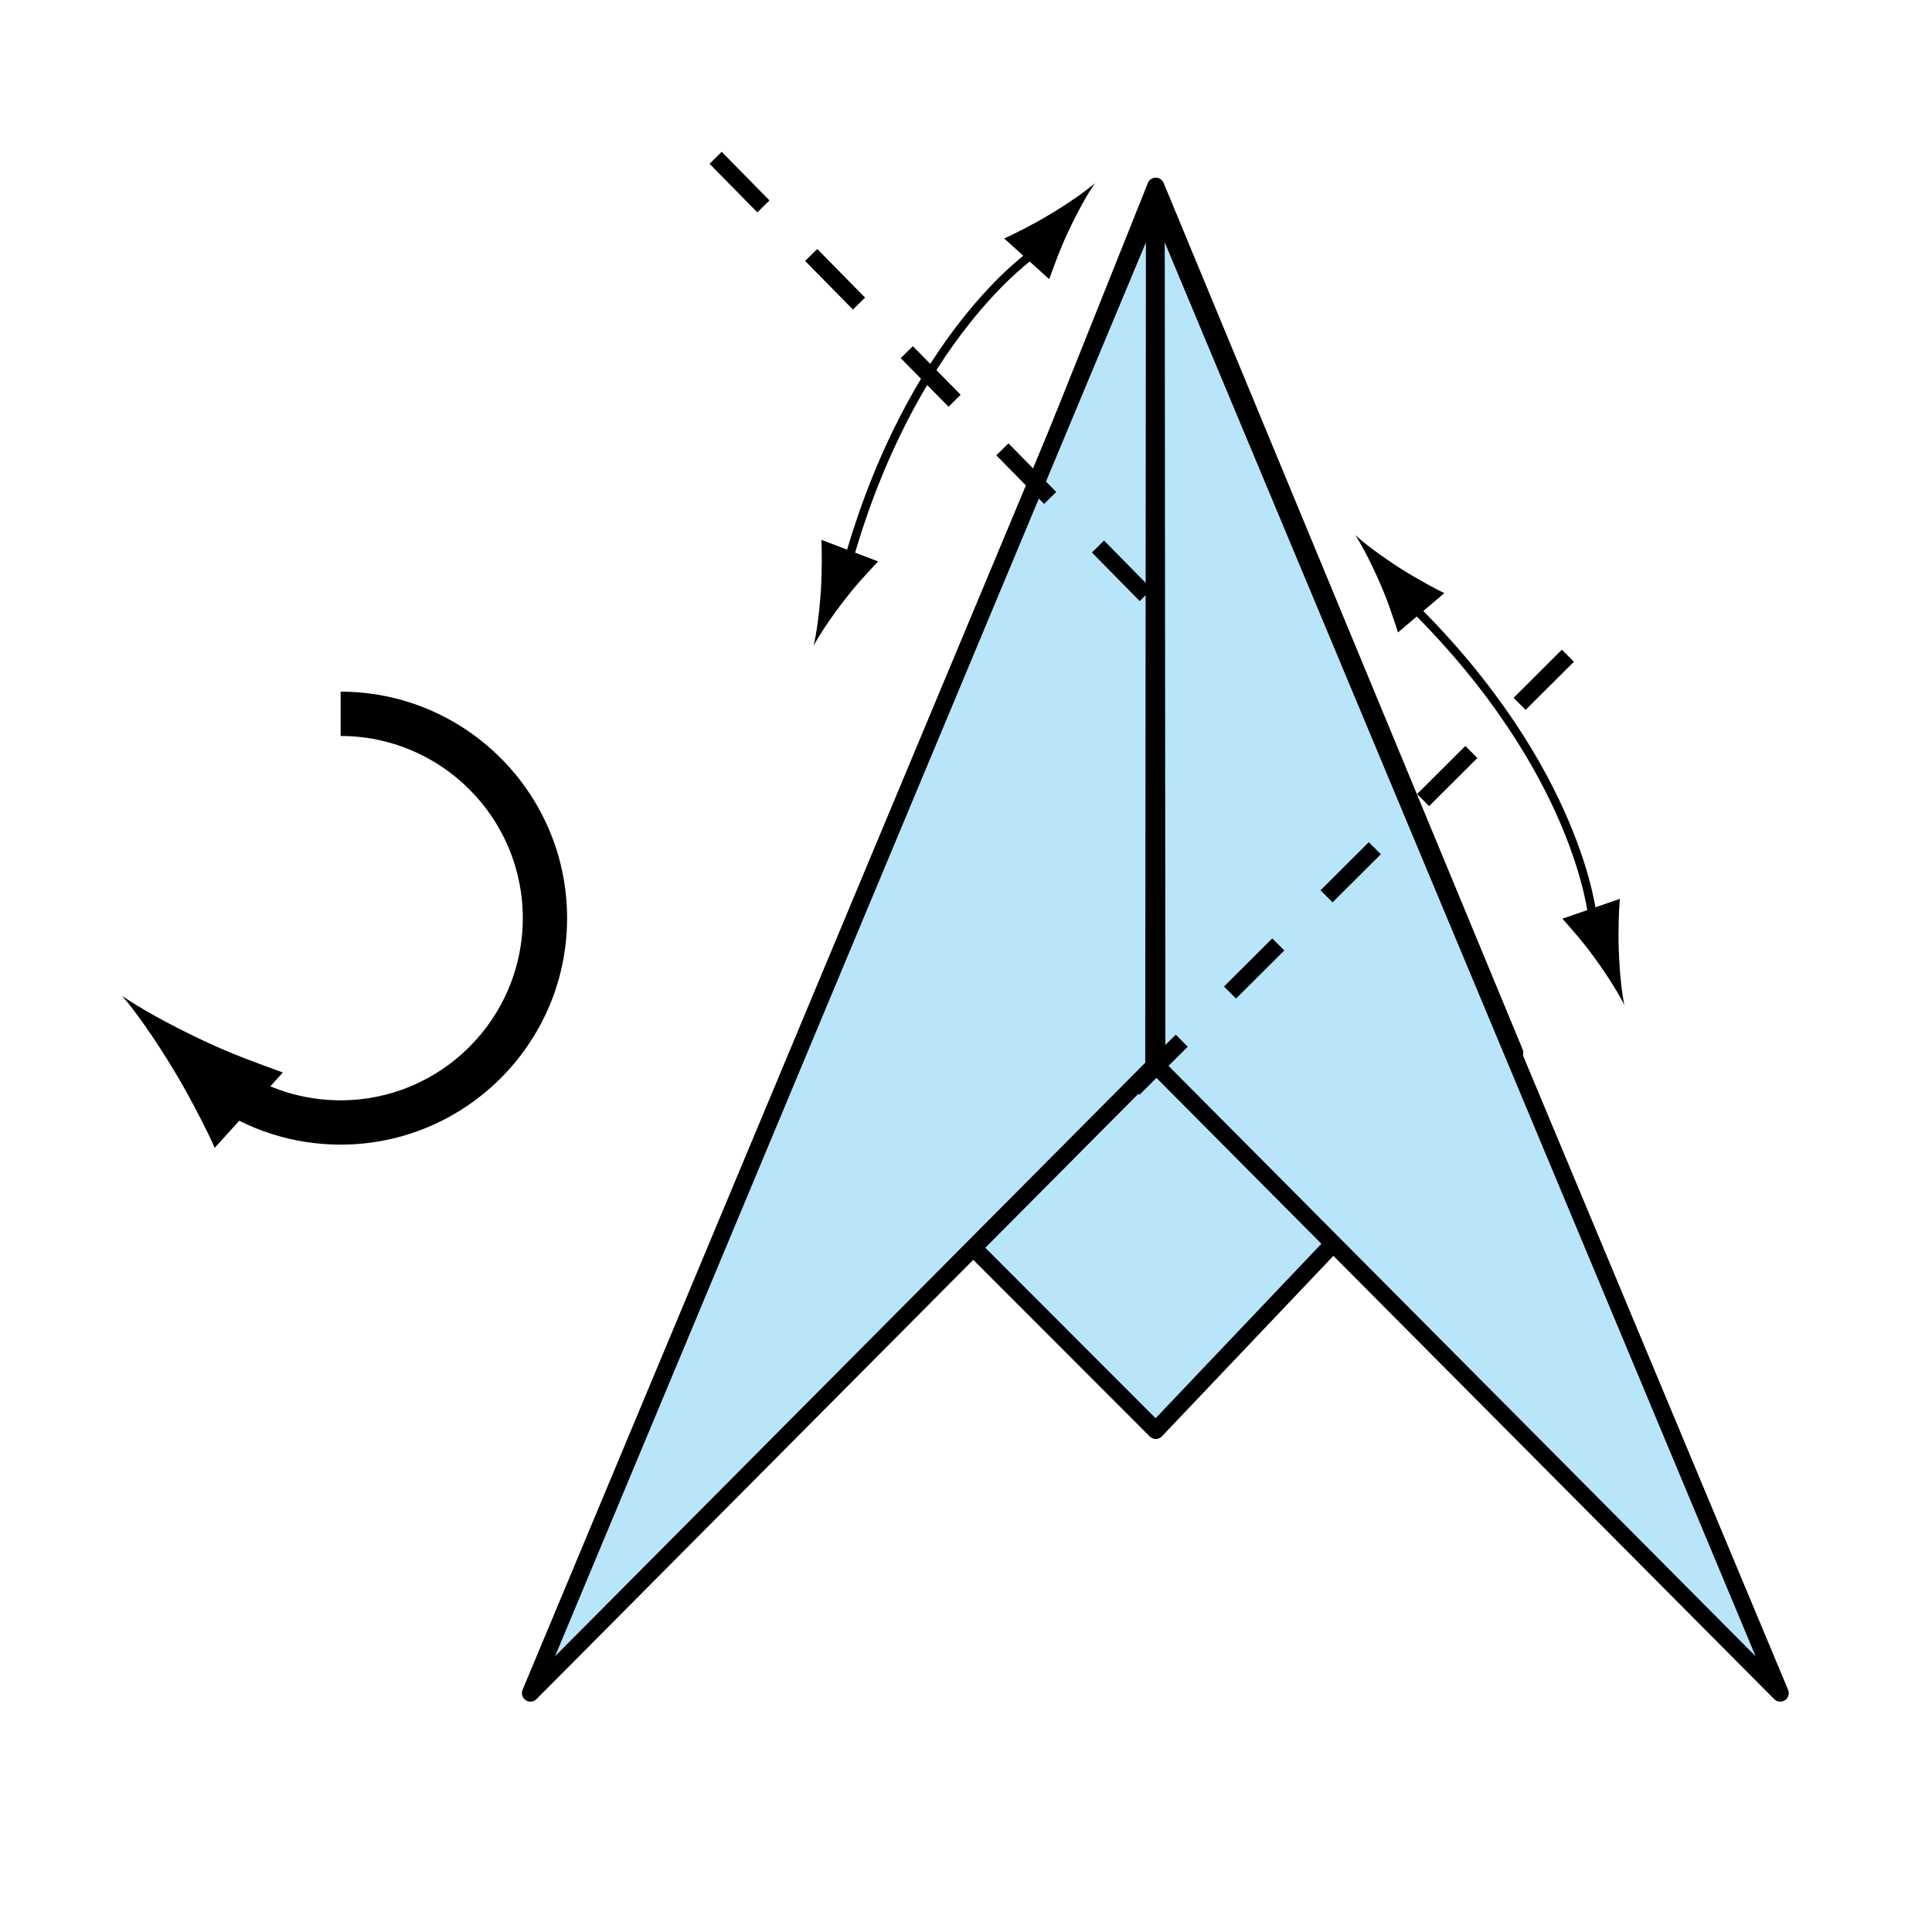<?xml version="1.0" encoding="UTF-8" standalone="no"?>
<!-- Created with Inkscape (http://www.inkscape.org/) -->

<svg
   xmlns:dc="http://purl.org/dc/elements/1.1/"
   xmlns:cc="http://creativecommons.org/ns#"
   xmlns:rdf="http://www.w3.org/1999/02/22-rdf-syntax-ns#"
   xmlns:svg="http://www.w3.org/2000/svg"
   xmlns="http://www.w3.org/2000/svg"
   xmlns:inkscape="http://www.inkscape.org/namespaces/inkscape"
   version="1.1"
   width="113.386"
   height="113.386"
   viewBox="0 0 113.386 113.386"
   id="Layer_1"
   xml:space="preserve"
   style="overflow:inherit"><defs
   id="defs33" />
<polygon
   points="67.83,10.927 88.899,61.778 67.83,83.95 46.975,63.078 "
   id="polygon3"
   style="fill:#b9e5fb;stroke:#000000;stroke-linejoin:round" />
<polygon
   points="104.479,99.366 67.855,11.727 67.896,62.577 "
   id="polygon5"
   style="fill:#b9e5fb;stroke:#000000;stroke-linejoin:round" />
<polygon
   points="31.13,99.366 67.754,11.727 67.711,62.577 "
   id="polygon7"
   style="fill:#b9e5fb;stroke:#000000;stroke-linejoin:round" />
<path
   d="m 11.862,61.038 c 1.843,0.873 3.152,1.32 4.737,1.904 L 12.6,67.368 C 12.365,66.794 11.282,64.593 10.225,62.846 9.096,60.975 7.977,59.383 7.166,58.444 c 1.021,0.71 2.718,1.66 4.696,2.594 z"
   inkscape:connector-curvature="0"
   id="path9" />
<g
   id="g11">
	<path
   d="m 12.247,64.687 1.516,-2.109 c 1.821,1.308 3.975,1.998 6.227,1.998 5.896,0 10.692,-4.797 10.692,-10.692 0,-5.895 -4.796,-10.691 -10.692,-10.691 v -2.601 c 7.329,0 13.292,5.965 13.292,13.292 0,7.33 -5.963,13.292 -13.292,13.292 -2.8,-0.001 -5.477,-0.861 -7.743,-2.489 z"
   inkscape:connector-curvature="0"
   id="path13" />
</g>
<line
   fill="none"
   stroke="#000000"
   stroke-dasharray="4,4,4"
   x1="66.521"
   y1="63.9"
   x2="93.688"
   y2="36.818"
   id="line15"
   style="fill:none;stroke:#000000;stroke-dasharray:4, 4, 4" />
<line
   fill="none"
   stroke="#000000"
   stroke-dasharray="4,4,4"
   x1="41.998"
   y1="9.261"
   x2="68.039"
   y2="35.735"
   id="line17"
   style="fill:none;stroke:#000000;stroke-dasharray:4, 4, 4" />
<path
   d="m 93.462,53.81 c 0,0 -0.775,-8.574 -10.616,-18.285"
   inkscape:connector-curvature="0"
   id="path19"
   style="fill:none;stroke:#000000;stroke-width:0.5" />
<path
   d="M 93.629,56.277 C 92.913,55.284 92.36,54.674 91.696,53.915 l 3.371,-1.162 c -0.044,0.367 -0.11,1.83 -0.062,3.047 0.047,1.303 0.174,2.462 0.326,3.186 -0.325,-0.661 -0.938,-1.651 -1.702,-2.709 z"
   inkscape:connector-curvature="0"
   id="path21" />
<path
   d="m 81.001,34.252 c 0.488,1.12 0.729,1.906 1.046,2.864 l 2.719,-2.306 c -0.337,-0.152 -1.63,-0.839 -2.653,-1.5 -1.095,-0.707 -2.028,-1.404 -2.571,-1.908 0.399,0.619 0.939,1.653 1.459,2.85 z"
   inkscape:connector-curvature="0"
   id="path23" />
<path
   d="m 60.632,14.888 c 0,0 -7.132,4.823 -10.877,18.133"
   inkscape:connector-curvature="0"
   id="path25"
   style="fill:none;stroke:#000000;stroke-width:0.5" />
<path
   d="m 62.713,13.55 c -0.522,1.107 -0.789,1.884 -1.136,2.834 l -2.645,-2.39 c 0.341,-0.14 1.655,-0.787 2.696,-1.419 1.118,-0.671 2.073,-1.341 2.632,-1.824 -0.421,0.603 -0.99,1.618 -1.547,2.799 z"
   inkscape:connector-curvature="0"
   id="path27" />
<path
   d="m 49.533,35.25 c 0.743,-0.97 1.316,-1.561 2.002,-2.302 l -3.331,-1.266 c 0.028,0.369 0.051,1.833 -0.033,3.048 -0.091,1.302 -0.249,2.454 -0.427,3.174 0.349,-0.65 0.991,-1.622 1.789,-2.654 z"
   inkscape:connector-curvature="0"
   id="path29" />
</svg>